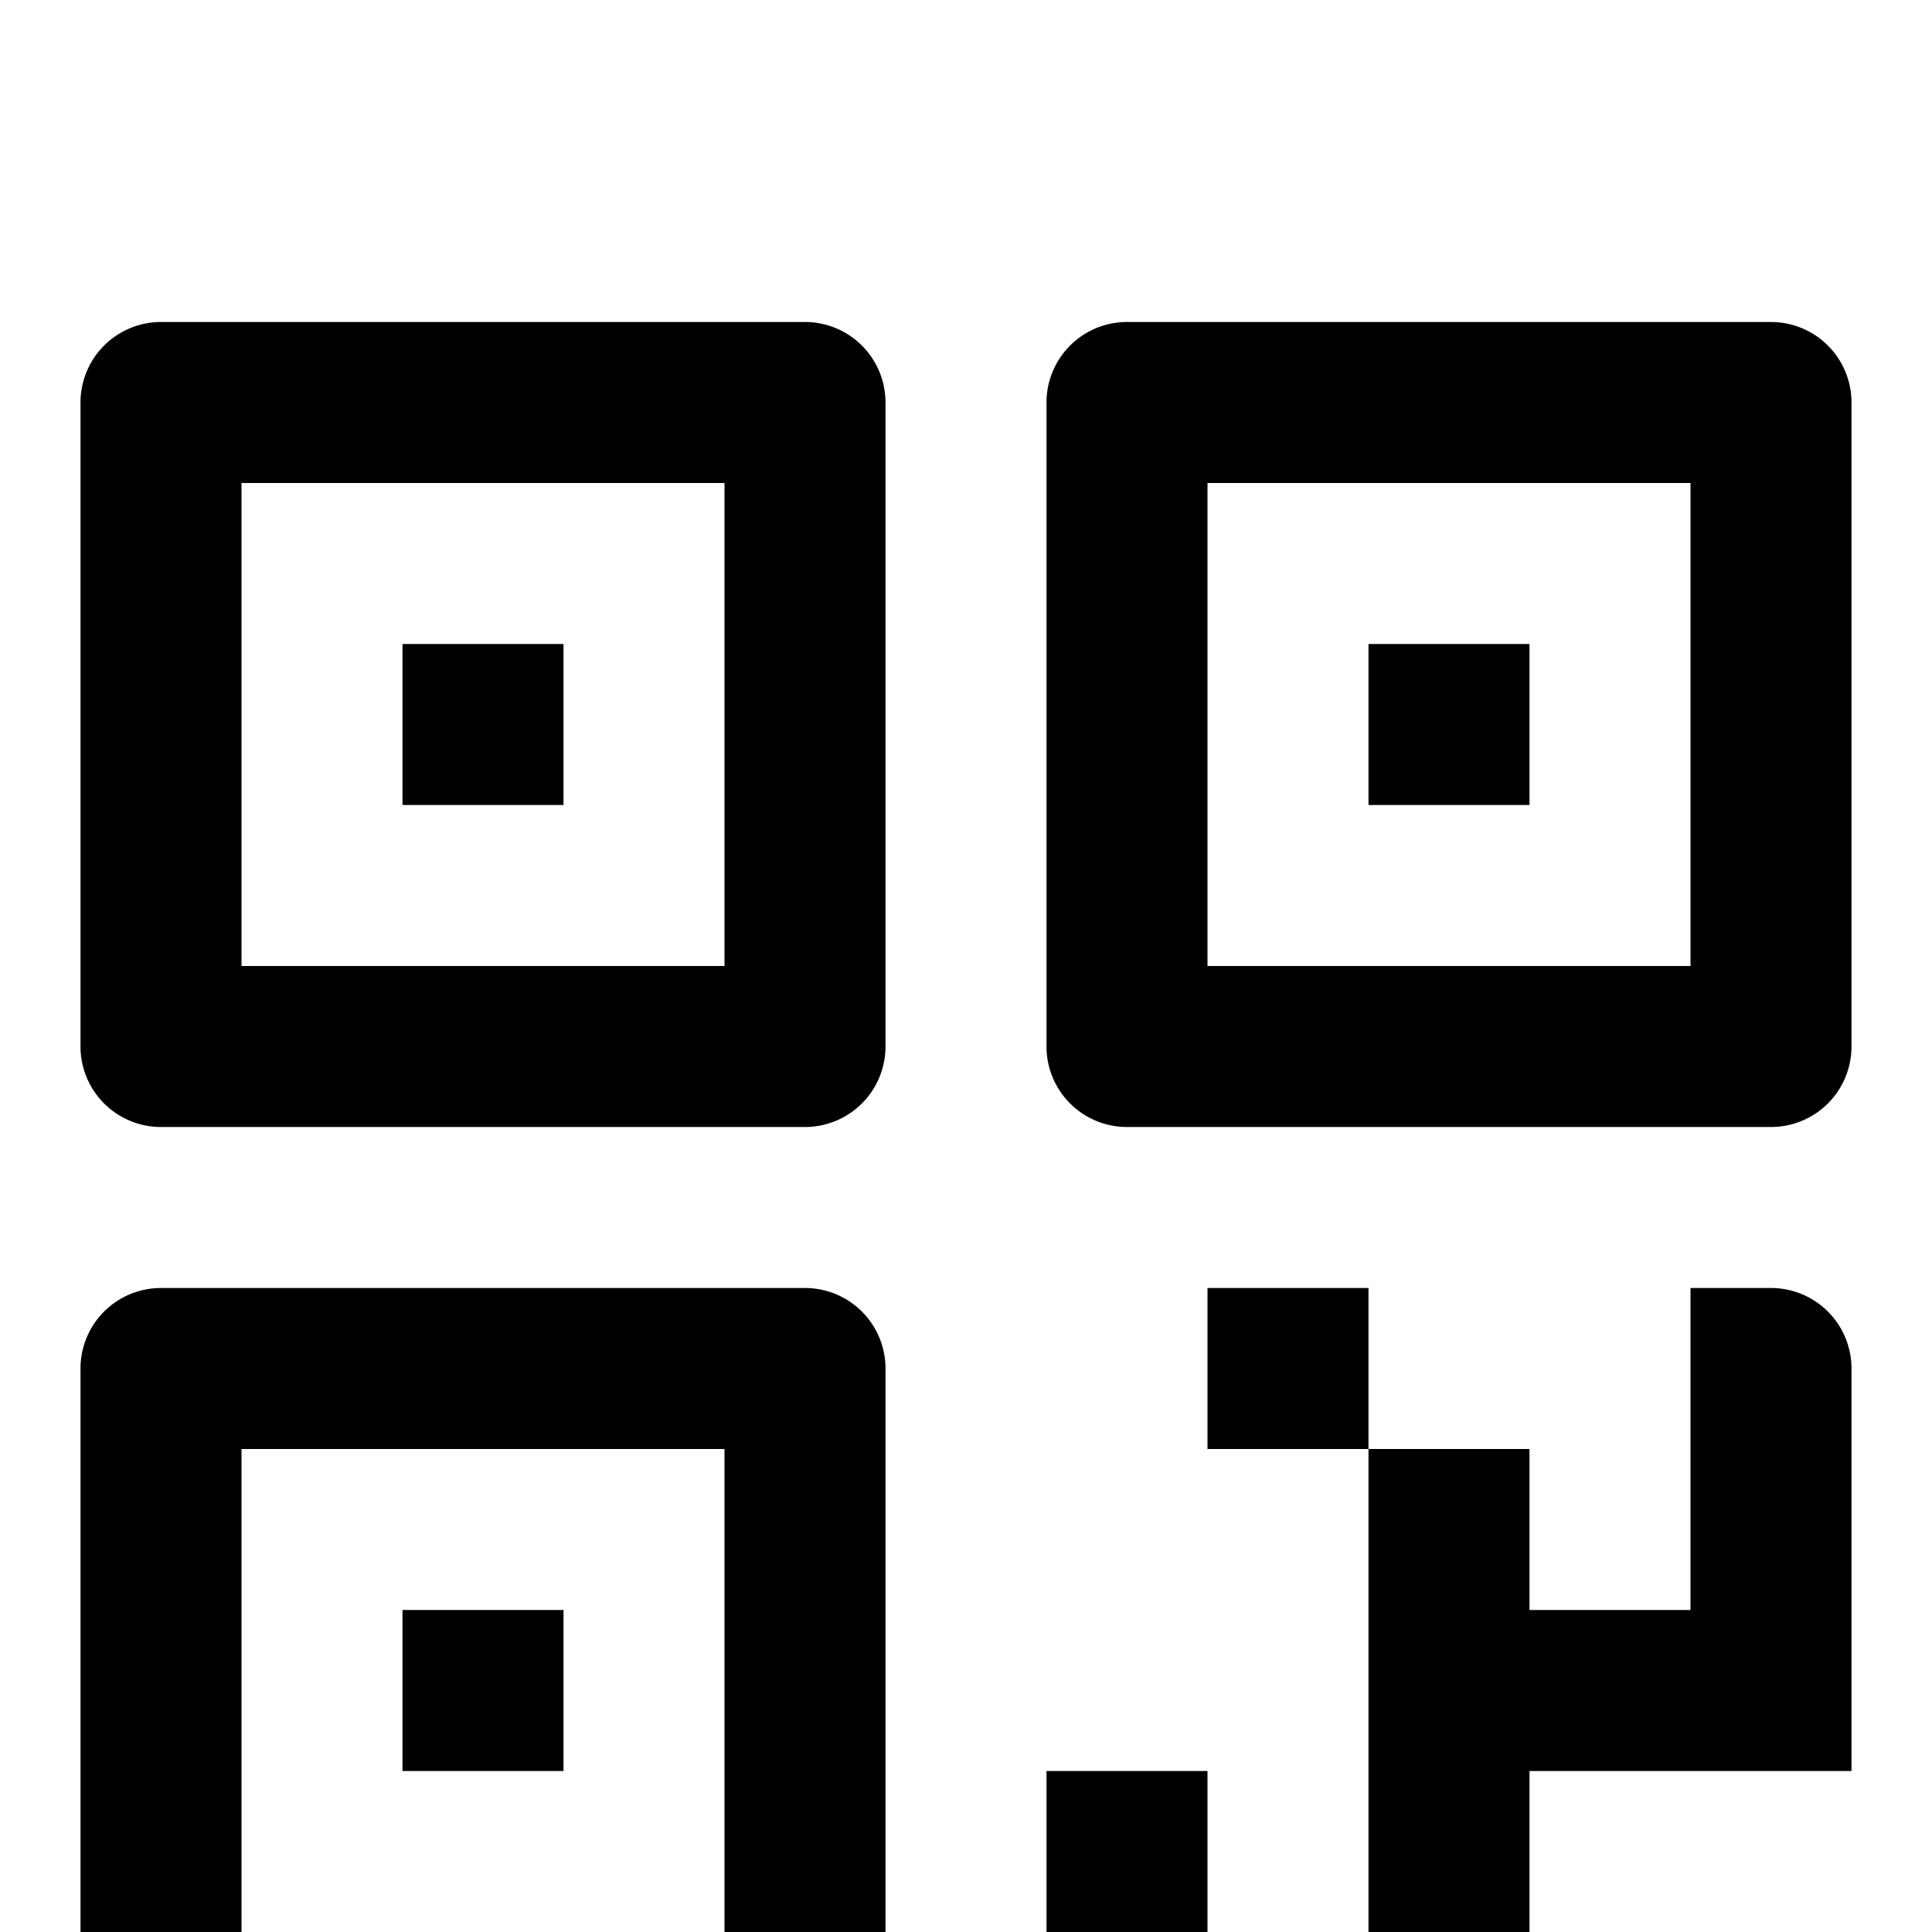 <?xml version="1.0" standalone="no"?><!DOCTYPE svg PUBLIC "-//W3C//DTD SVG 1.1//EN"
        "http://www.w3.org/Graphics/SVG/1.1/DTD/svg11.dtd"><svg viewBox="0 0 1024 1024" version="1.1" xmlns="http://www.w3.org/2000/svg" xmlns:xlink="http://www.w3.org/1999/xlink"><path transform="scale(1, -1) translate(0, -1024)" d="M85.333 853.333h341.333a42.667 42.667 0 0 0 42.667-42.667v-341.333a42.667 42.667 0 0 0-42.667-42.667H85.333a42.667 42.667 0 0 0-42.667 42.667V810.667a42.667 42.667 0 0 0 42.667 42.667z m42.667-85.333v-256h256V768H128zM213.333 682.667h85.333v-85.333H213.333zM597.333 853.333h341.333a42.667 42.667 0 0 0 42.667-42.667v-341.333a42.667 42.667 0 0 0-42.667-42.667h-341.333a42.667 42.667 0 0 0-42.667 42.667V810.667a42.667 42.667 0 0 0 42.667 42.667z m42.667-85.333v-256h256V768h-256zM725.333 682.667h85.333v-85.333h-85.333zM85.333 341.333h341.333a42.667 42.667 0 0 0 42.667-42.667v-341.333a42.667 42.667 0 0 0-42.667-42.667H85.333a42.667 42.667 0 0 0-42.667 42.667v341.333a42.667 42.667 0 0 0 42.667 42.667z m42.667-85.333v-256h256v256H128zM213.333 170.667h85.333v-85.333H213.333zM981.333 85.333h-170.667v-170.667h-213.333a42.667 42.667 0 0 0-42.667 42.667v341.333-213.333h85.333v-85.333h85.333v256h-85.333v85.333h-42.667 128v-85.333h85.333v-85.333h85.333v170.667h42.667a42.667 42.667 0 0 0 42.667-42.667v-213.333z m0-85.333v-42.667a42.667 42.667 0 0 0-42.667-42.667h-42.667v85.333h85.333z"/></svg>